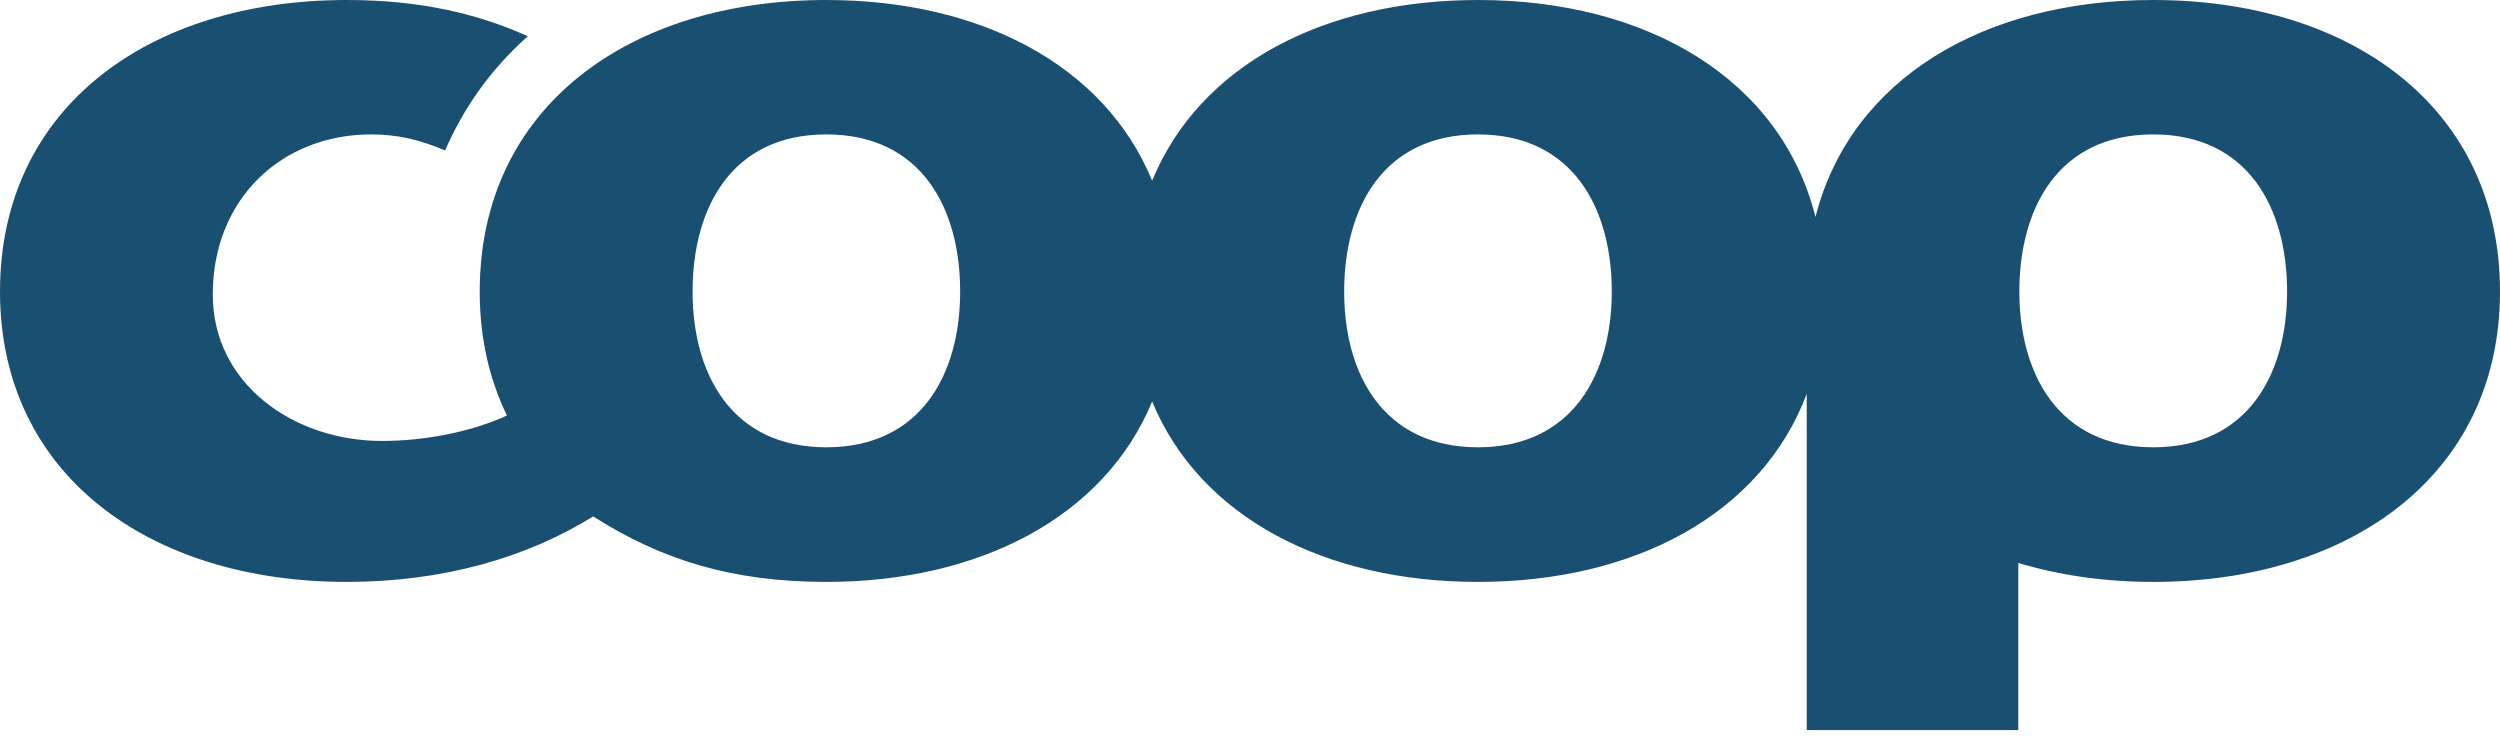 <svg width="124" height="37" viewBox="0 0 124 37" fill="none" xmlns="http://www.w3.org/2000/svg">
<path fill-rule="evenodd" clip-rule="evenodd" d="M106.803 22.186C102.088 22.186 100.16 18.535 100.16 14.462C100.16 10.322 102.088 6.667 106.803 6.667C111.505 6.667 113.439 10.322 113.439 14.462C113.439 18.535 111.505 22.186 106.803 22.186ZM73.31 22.186C68.595 22.186 66.671 18.535 66.671 14.462C66.671 10.322 68.595 6.667 73.31 6.667C78.01 6.667 79.944 10.322 79.944 14.462C79.944 18.535 78.01 22.186 73.31 22.186ZM40.985 22.186C36.277 22.186 34.352 18.535 34.352 14.462C34.352 10.322 36.277 6.667 40.985 6.667C45.697 6.667 47.624 10.322 47.624 14.462C47.624 18.535 45.697 22.186 40.985 22.186ZM106.803 0C98.429 0 91.789 3.894 90.048 10.764C88.32 3.894 81.67 0 73.31 0C65.699 0 59.511 3.211 57.147 8.963C54.779 3.211 48.587 0 40.985 0C31.226 0 23.794 5.296 23.794 14.462C23.794 16.764 24.271 18.814 25.143 20.608C23.441 21.406 21.085 21.871 18.954 21.871C14.529 21.871 10.554 19.016 10.554 14.612C10.554 9.846 13.985 6.667 18.41 6.667C19.77 6.667 20.86 6.949 22.078 7.463C23.01 5.305 24.39 3.385 26.181 1.797C23.693 0.684 20.869 0 17.193 0C7.435 0 0 5.296 0 14.462C0 23.559 7.435 28.863 17.193 28.863C21.957 28.863 26.108 27.669 29.424 25.614C32.823 27.786 36.354 28.863 40.985 28.863C48.587 28.863 54.779 25.64 57.147 19.915C59.511 25.64 65.699 28.863 73.31 28.863C81.076 28.863 87.368 25.498 89.614 19.536V36.212H100.108V27.922C102.155 28.538 104.409 28.863 106.803 28.863C116.562 28.863 124 23.559 124 14.462C124 5.296 116.562 0 106.803 0Z" fill="#195071"/>
</svg>

